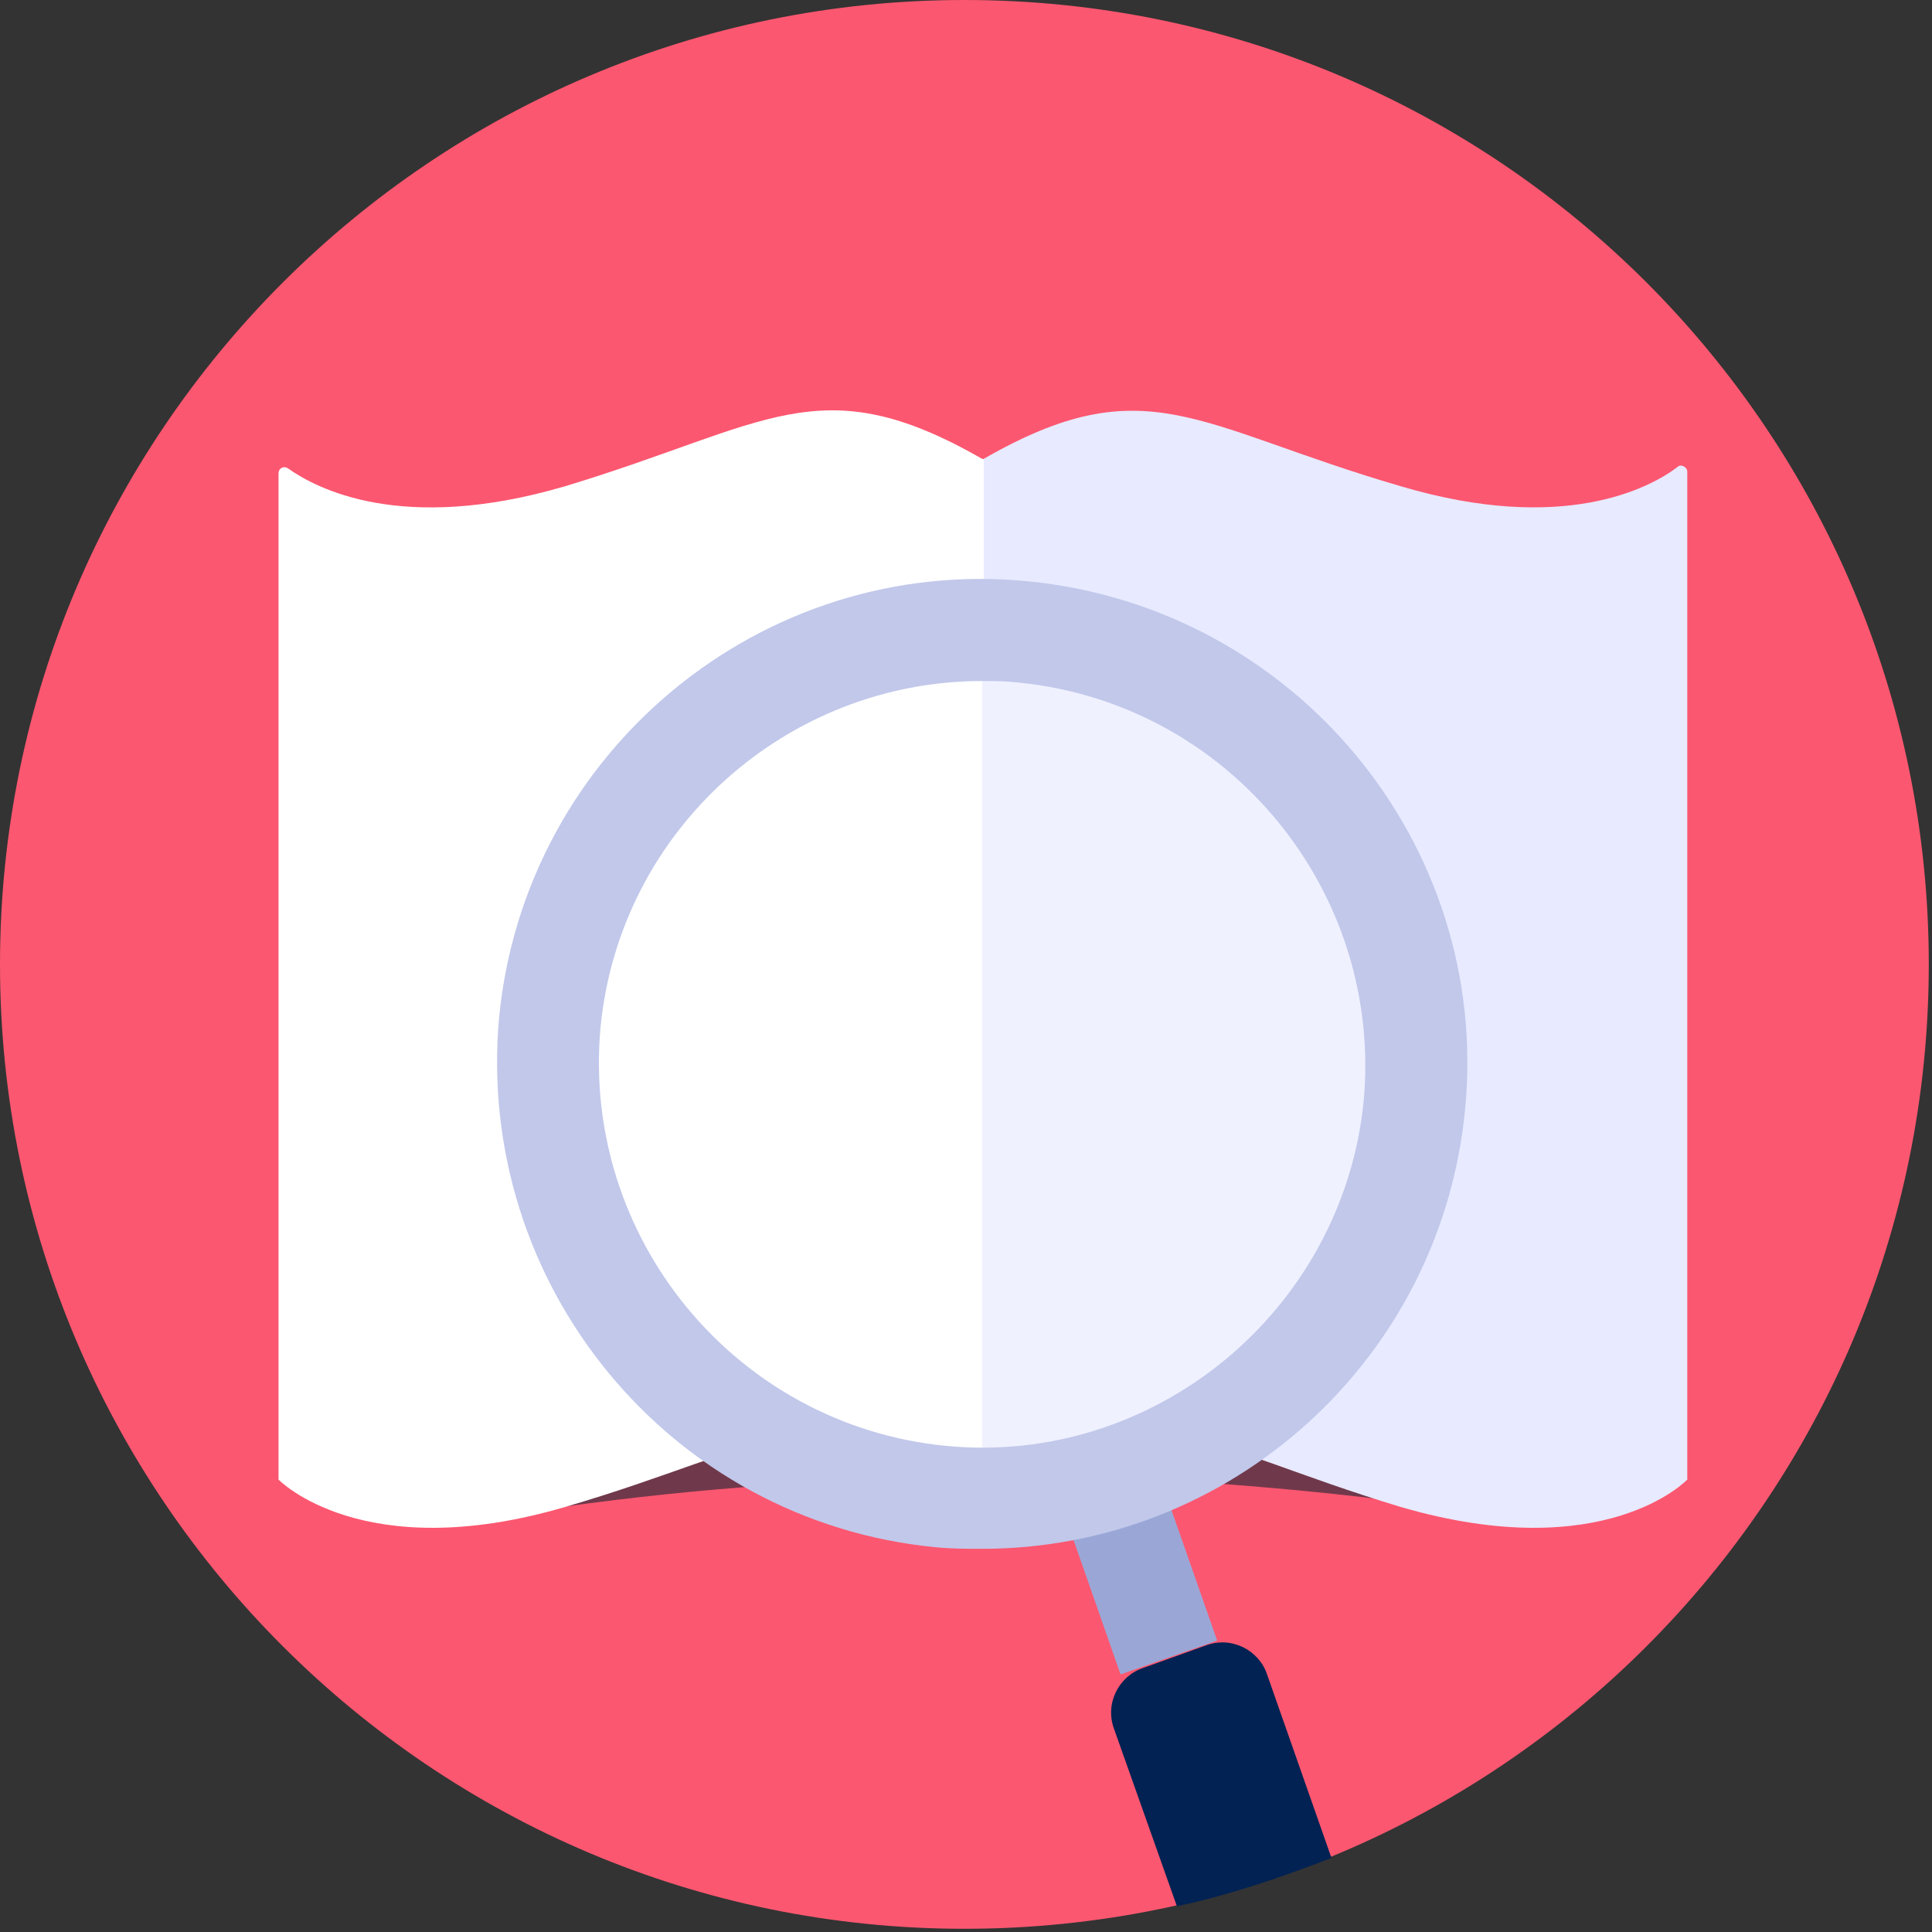 <?xml version="1.0" encoding="utf-8"?>
<!-- Generator: Adobe Illustrator 21.0.2, SVG Export Plug-In . SVG Version: 6.00 Build 0)  -->
<svg version="1.1" id="Layer_1" xmlns="http://www.w3.org/2000/svg" xmlns:xlink="http://www.w3.org/1999/xlink" x="0px" y="0px"
	 viewBox="0 0 120 120" style="enable-background:new 0 0 120 120;" xml:space="preserve">
<rect x="0" y="0" width="120" height="120" fill="#333333" stroke="none"/>
<style type="text/css">
	.st0{fill:#FC5770;}
	.st1{fill:#FFFFFF;}
	.st2{fill:#70394B;}
	.st3{fill:#9AA7D6;}
	.st4{fill:#022253;}
	.st5{fill:#E8EAFF;}
	.st6{fill:#FA9084;}
	.st7{fill:#A27E8A;}
	.st8{fill:#F0F1FF;}
	.st9{fill:#C1C8EA;}
</style>
<title>Artboard 3</title>
<desc>Created with Sketch.</desc>
<g>
	<g>
		<path class="st0" d="M119.8,59.9c0,33.1-26.8,59.9-59.9,59.9C26.9,119.8,0,93,0,59.9C0,26.8,26.9,0,59.9,0
			C93,0,119.8,26.8,119.8,59.9"/>
		<path class="st1" d="M61,91.7L61,91.7c-0.4,0-0.7-0.3-0.7-0.7V29.2c0-0.4,0.3-0.7,0.7-0.7l0,0c0.4,0,0.7,0.3,0.7,0.7v61.7
			C61.7,91.3,61.4,91.7,61,91.7z"/>
		<path class="st2" d="M95.9,94.9C95.9,94.9,95.8,94.9,95.9,94.9L95.9,94.9L95.9,94.9 M61,91.7v0.1h0L61,91.7L61,91.7 M49.7,89
			c-3.8,0.5-7.9,2.5-14.6,4.5c-0.1,0-0.2,0-0.2,0.1c8.6-1.2,17.3-1.8,26-1.8c-0.1-0.1-0.2-0.1-0.3-0.2c-0.7,0-1.3,0-2-0.1
			C55.4,91.2,52.4,90.4,49.7,89 M72.3,89c-3.3,1.6-7,2.6-10.9,2.6c-0.1,0-0.2,0.1-0.3,0.1c0.1,0,0.2,0,0.2,0c1.4,0,2.9,0,4.3,0
			l5.6-2l0.8,2.2c4.8,0.3,9.6,0.7,14.4,1.3C80,91.5,76.1,89.5,72.3,89"/>
		<polyline class="st3" points="69.6,104 65.4,92 71.4,89.9 75.6,101.9 69.6,104 		"/>
		<path class="st4" d="M78.7,104c-0.5-1.5-2.2-2.4-3.8-1.8l-3.9,1.4c-1.5,0.5-2.4,2.2-1.8,3.8l3.9,11c3.3-0.7,6.5-1.8,9.6-3
			L78.7,104z"/>
		<path class="st1" d="M35.1,30.2c-10.2,3-15.5,0.1-17.2-1.1c-0.3-0.2-0.6,0-0.6,0.3v62.5c0,0,5.2,5.4,17.8,1.7
			c12.7-3.7,15.8-7.5,25.9-1.7V28.5C50.9,22.7,47.7,26.4,35.1,30.2"/>
		<path class="st5" d="M87,30.2c-12.7-3.7-15.8-7.5-25.9-1.7v63.4c10.2-5.8,13.3-2.1,25.9,1.7c12.7,3.7,17.8-1.7,17.8-1.7V29.3
			c0-0.3-0.4-0.5-0.6-0.3C102.5,30.3,97.1,33.2,87,30.2"/>
		<polyline class="st6" points="61,40.5 61,65.3 61,65.3 61,40.5 61,40.5 		"/>
		<path class="st7" d="M51.7,88.9c-0.7,0-1.3,0.1-2,0.1c2.7,1.3,5.7,2.2,8.9,2.5c0.7,0.1,1.3,0.1,2,0.1C57,89.6,54.3,88.9,51.7,88.9
			 M61,65.3L61,65.3l0,26.3h0V65.3"/>
		<path class="st1" d="M61,40.5c-13,0-24.2,9.9-25.4,23.1c-1,10.9,4.9,20.8,14.1,25.4c0.7-0.1,1.3-0.1,2-0.1c2.6,0,5.3,0.8,8.9,2.8
			c0.1,0,0.3,0,0.4,0V65.3L61,40.5C61,40.5,61,40.5,61,40.5"/>
		<path class="st7" d="M70.3,88.9c-2.6,0-5.3,0.8-8.9,2.8c3.9-0.1,7.6-1,10.9-2.6C71.7,88.9,71,88.9,70.3,88.9"/>
		<path class="st8" d="M61,40.5v24.8v26.3c0,0,0,0,0,0c0.1,0,0.3,0,0.4,0c3.6-2,6.3-2.8,8.9-2.8c0.7,0,1.3,0.1,2,0.1
			c7.7-3.8,13.3-11.4,14.1-20.5c1.3-14.1-9-26.5-23-27.9C62.6,40.6,61.8,40.5,61,40.5"/>
		<path class="st9" d="M61,96.2c-1,0-1.9,0-2.9-0.1C41.6,94.5,29.5,79.8,31,63.2c1.6-16.5,16.3-28.7,32.8-27.1
			C80.4,37.7,92.6,52.4,91,68.9C89.5,84.5,76.4,96.2,61,96.2z M61,42.3c-12.1,0-22.5,9.2-23.7,21.5c-1.2,13.1,8.4,24.7,21.4,26
			s24.7-8.4,26-21.4l3.1,0.3l-3.1-0.3c1.2-13.1-8.4-24.7-21.4-26C62.5,42.3,61.7,42.3,61,42.3z"/>
	</g>
</g>
</svg>
